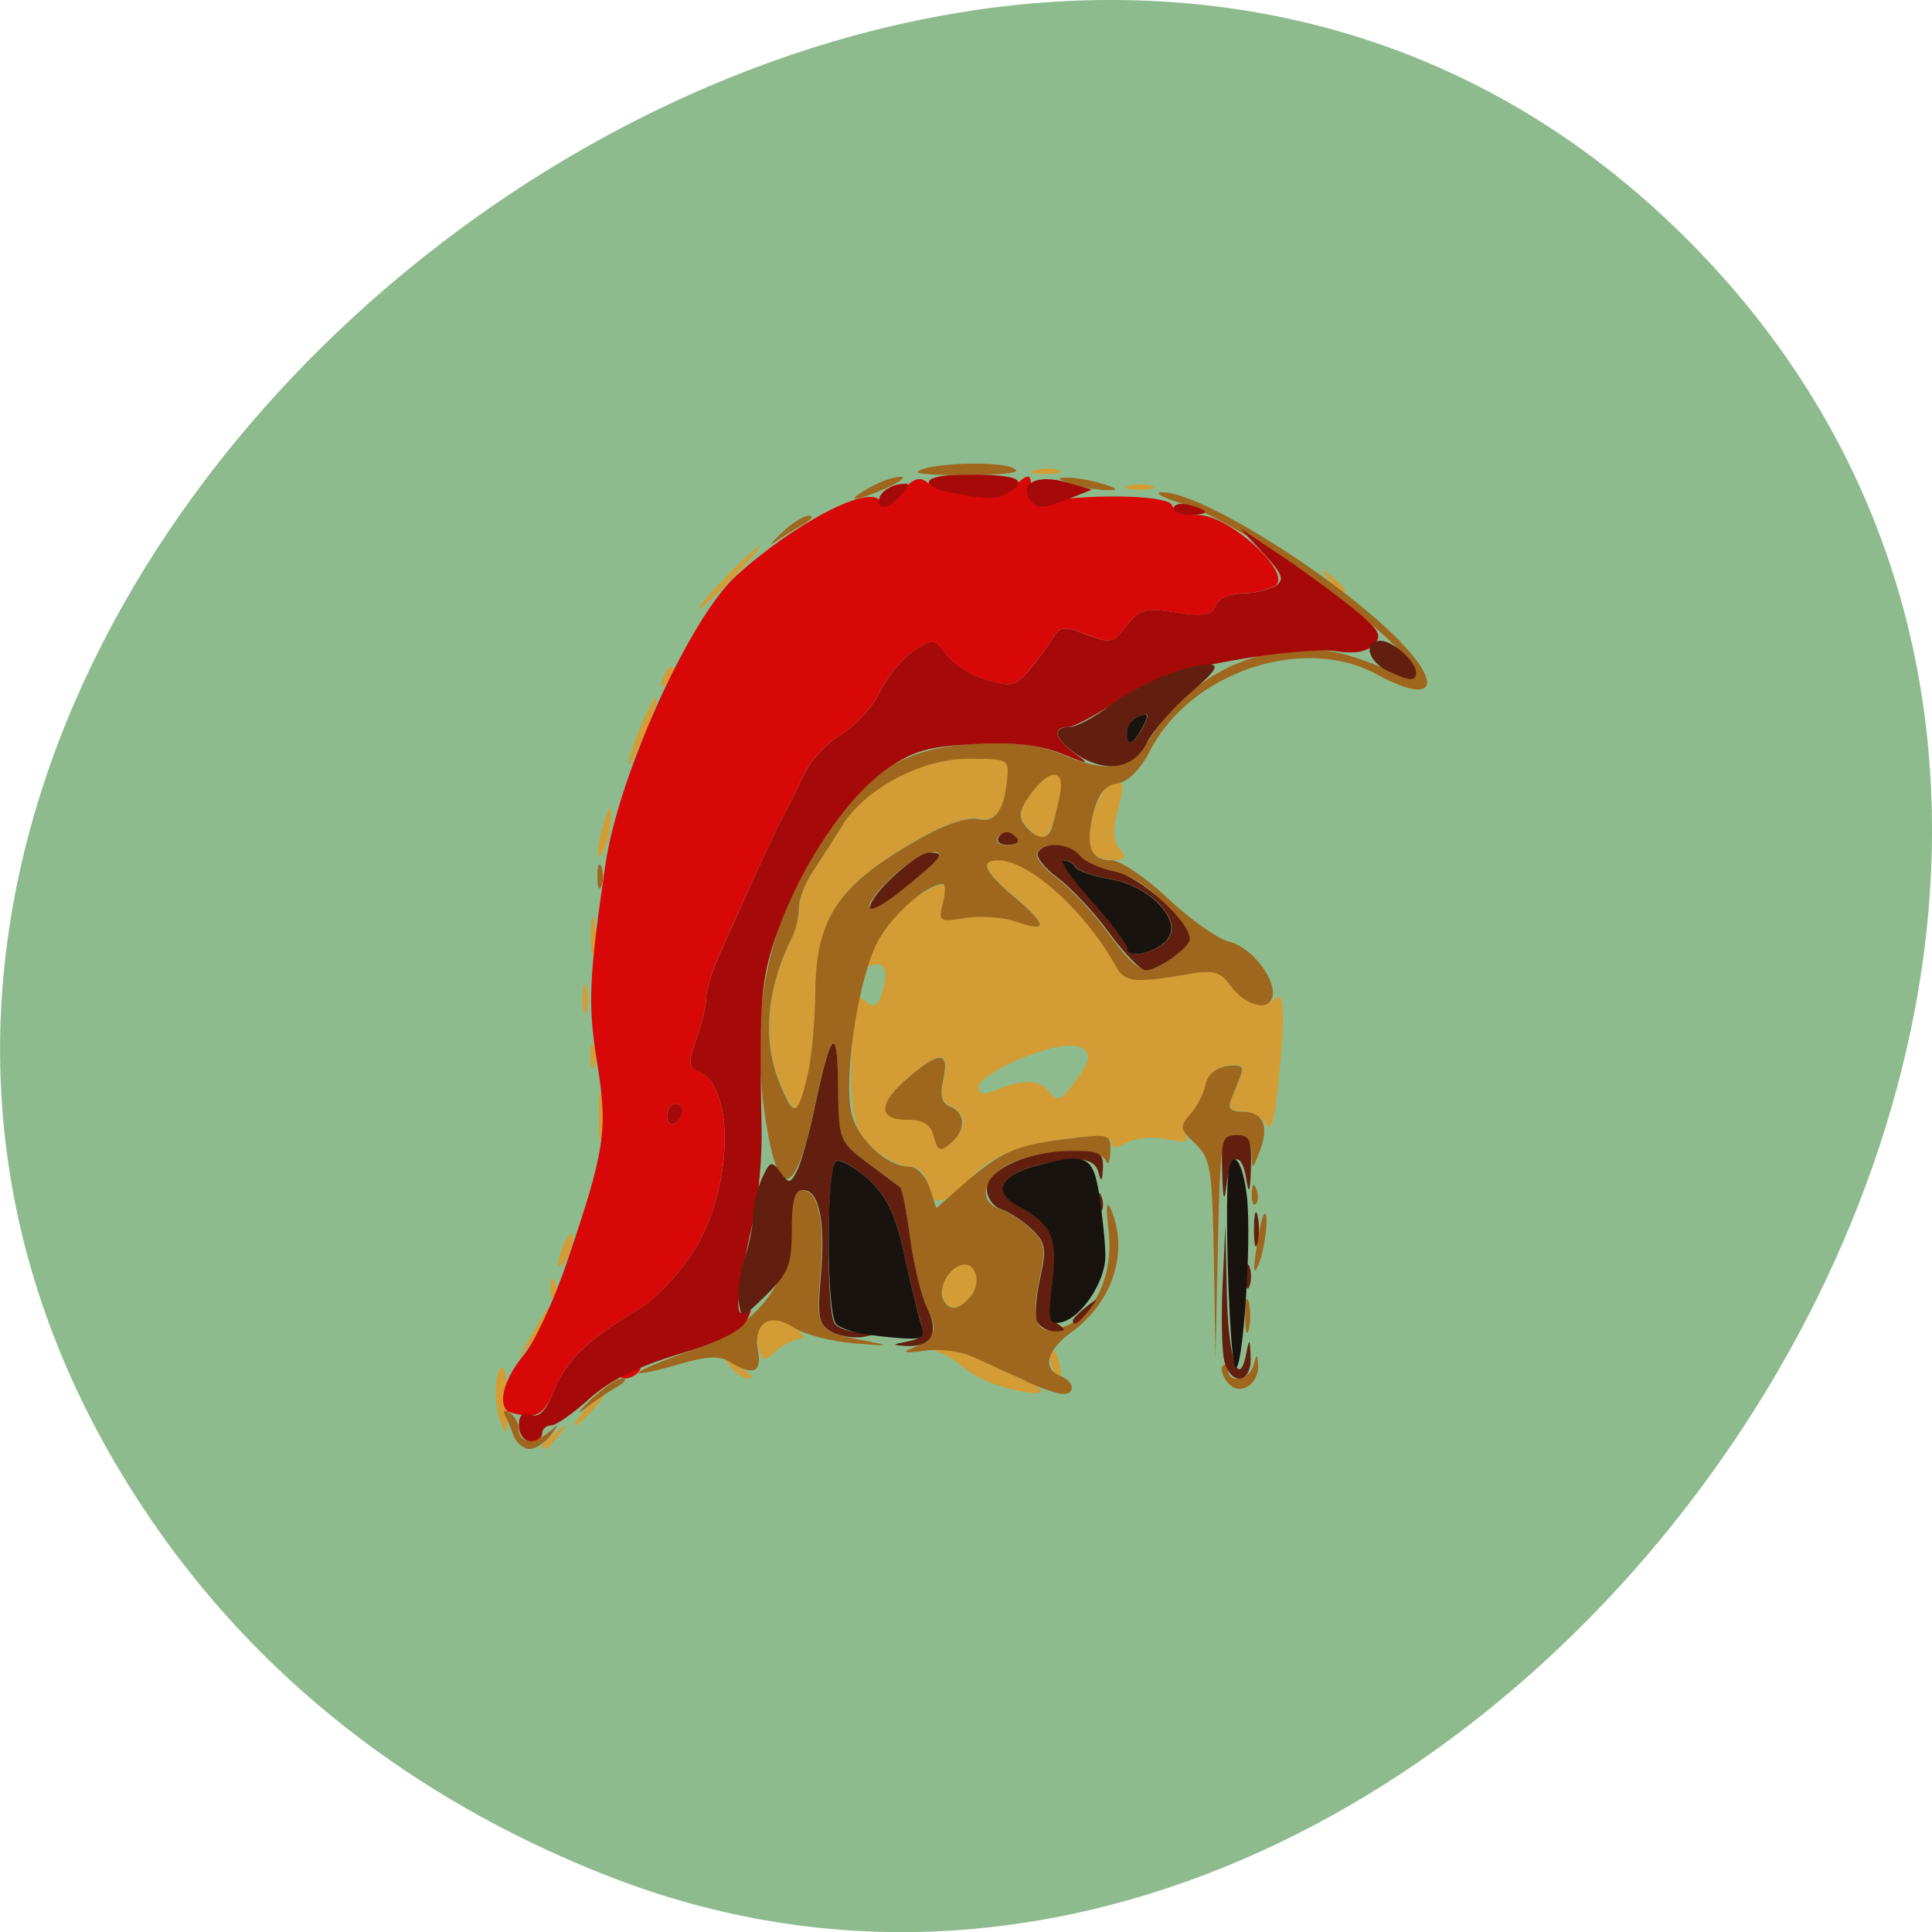 <svg xmlns="http://www.w3.org/2000/svg" viewBox="0 0 32 32"><path d="m 2.598 25.309 c -10.41 -14.887 13.03 -33.523 25.281 -21.41 c 11.555 11.426 -3.383 32.742 -17.742 27.2 c -3 -1.16 -5.637 -3.07 -7.539 -5.789" fill="#8ebb8e"/><path d="m 8.98 23.949 c 0 -0.023 0.102 -0.129 0.227 -0.227 c 0.207 -0.16 0.211 -0.156 0.051 0.051 c -0.172 0.215 -0.277 0.285 -0.277 0.176 m -0.695 -0.414 c -0.109 -0.285 -0.098 -0.809 0.02 -0.879 c 0.051 -0.031 0.098 0.199 0.098 0.512 c 0.004 0.633 -0.004 0.664 -0.117 0.367 m 1.406 -0.184 c 0.129 -0.145 0.262 -0.262 0.301 -0.262 c 0.035 0 -0.043 0.117 -0.172 0.262 c -0.129 0.141 -0.262 0.258 -0.297 0.258 c -0.035 0 0.039 -0.117 0.168 -0.258 m 6.863 -0.395 c -0.203 -0.063 -0.465 -0.195 -0.582 -0.297 c -0.117 -0.102 -0.297 -0.219 -0.406 -0.258 c -0.156 -0.059 -0.152 -0.074 0.023 -0.082 c 0.117 -0.004 0.379 0.07 0.582 0.172 c 0.199 0.102 0.566 0.273 0.816 0.383 c 0.5 0.219 0.207 0.273 -0.434 0.082 m -4.488 -0.355 c -0.164 -0.211 -0.16 -0.211 0.078 -0.035 c 0.145 0.105 0.285 0.207 0.313 0.227 c 0.031 0.02 -0.008 0.035 -0.082 0.035 c -0.074 0 -0.215 -0.102 -0.309 -0.227 m 5.355 0.027 c -0.043 -0.109 -0.051 -0.23 -0.012 -0.266 c 0.035 -0.035 0.094 0.055 0.133 0.203 c 0.078 0.309 -0.012 0.355 -0.121 0.063 m -4.859 -0.309 c -0.105 -0.402 0.219 -0.598 0.574 -0.348 c 0.176 0.125 0.219 0.207 0.113 0.207 c -0.098 0 -0.277 0.09 -0.398 0.199 c -0.199 0.184 -0.227 0.176 -0.289 -0.059 m -3.758 -0.207 c 0.301 -0.512 0.305 -0.52 0.305 -0.359 c 0 0.074 -0.117 0.277 -0.266 0.445 l -0.266 0.305 m 7.06 -0.961 c -0.105 -0.172 0.043 -0.5 0.266 -0.586 c 0.25 -0.098 0.379 0.266 0.176 0.512 c -0.18 0.219 -0.336 0.246 -0.441 0.074 m -6.52 -0.219 c 0.004 -0.152 0.035 -0.184 0.078 -0.078 c 0.035 0.094 0.031 0.207 -0.012 0.25 c -0.043 0.043 -0.074 -0.035 -0.066 -0.172 m 0.129 -0.379 c 0.016 -0.246 0.23 -0.66 0.238 -0.457 c 0.004 0.109 -0.051 0.285 -0.117 0.391 c -0.07 0.109 -0.125 0.137 -0.121 0.066 m 6.137 -1.301 c -0.051 -0.207 -0.172 -0.324 -0.332 -0.324 c -0.137 0 -0.398 -0.133 -0.582 -0.293 c -0.352 -0.305 -0.41 -0.637 -0.352 -1.965 c 0.023 -0.523 0.059 -0.605 0.207 -0.484 c 0.137 0.117 0.195 0.102 0.258 -0.059 c 0.141 -0.375 0.09 -0.609 -0.117 -0.531 c -0.328 0.125 0.332 -0.906 0.73 -1.141 c 0.461 -0.277 0.52 -0.262 0.426 0.113 c -0.078 0.301 -0.059 0.313 0.375 0.242 c 0.25 -0.039 0.633 -0.012 0.852 0.066 c 0.52 0.18 0.5 0.043 -0.055 -0.426 c -0.488 -0.406 -0.566 -0.594 -0.258 -0.594 c 0.512 0 1.438 0.832 1.953 1.758 c 0.148 0.266 0.305 0.281 1.227 0.121 c 0.371 -0.066 0.504 -0.031 0.645 0.164 c 0.234 0.328 0.563 0.445 0.742 0.262 c 0.172 -0.172 0.191 0.227 0.063 1.461 c -0.063 0.578 -0.117 0.75 -0.199 0.605 c -0.066 -0.117 -0.238 -0.211 -0.383 -0.211 c -0.188 0 -0.242 -0.059 -0.188 -0.195 c 0.043 -0.105 0.113 -0.285 0.16 -0.398 c 0.066 -0.16 0.016 -0.199 -0.223 -0.164 c -0.188 0.027 -0.328 0.148 -0.355 0.305 c -0.027 0.141 -0.133 0.359 -0.242 0.477 c -0.105 0.121 -0.148 0.289 -0.098 0.371 c 0.066 0.113 -0.016 0.129 -0.305 0.066 c -0.219 -0.047 -0.512 -0.023 -0.66 0.055 c -0.195 0.105 -0.266 0.105 -0.266 -0.004 c 0 -0.109 -0.215 -0.125 -0.742 -0.059 c -0.793 0.102 -1.301 0.309 -1.582 0.652 c -0.094 0.113 -0.273 0.262 -0.395 0.328 c -0.18 0.098 -0.242 0.055 -0.305 -0.199 m 0.57 -1.059 c 0 -0.102 -0.09 -0.219 -0.203 -0.262 c -0.145 -0.055 -0.176 -0.18 -0.117 -0.449 c 0.102 -0.465 -0.059 -0.477 -0.574 -0.039 c -0.508 0.43 -0.516 0.703 -0.027 0.703 c 0.273 0 0.395 0.078 0.445 0.281 c 0.063 0.238 0.105 0.258 0.273 0.117 c 0.113 -0.094 0.203 -0.25 0.203 -0.352 m 2.066 -1.059 c 0 -0.273 -0.426 -0.27 -1.102 0.008 c -0.391 0.16 -0.707 0.371 -0.707 0.465 c 0 0.121 0.074 0.145 0.227 0.082 c 0.477 -0.203 0.762 -0.207 0.926 -0.008 c 0.148 0.18 0.195 0.172 0.41 -0.109 c 0.137 -0.172 0.246 -0.367 0.246 -0.438 m -8.102 0.949 c 0 -0.359 0.027 -0.488 0.059 -0.293 c 0.027 0.199 0.027 0.492 -0.004 0.652 c -0.031 0.16 -0.055 -0.004 -0.055 -0.359 m 3.01 -0.523 c -0.301 -0.723 -0.23 -1.574 0.199 -2.434 c 0.063 -0.125 0.113 -0.344 0.113 -0.492 c 0 -0.145 0.109 -0.426 0.242 -0.617 c 0.133 -0.195 0.34 -0.52 0.461 -0.719 c 0.375 -0.629 1.313 -1.129 2.098 -1.129 c 0.676 0 0.684 0.004 0.645 0.363 c -0.055 0.516 -0.207 0.707 -0.492 0.633 c -0.137 -0.035 -0.52 0.086 -0.855 0.273 c -1.43 0.789 -1.816 1.336 -1.828 2.59 c -0.008 0.836 -0.164 1.797 -0.313 1.949 c -0.039 0.035 -0.16 -0.148 -0.27 -0.418 m -3.152 -0.453 c 0 -0.176 0.027 -0.25 0.066 -0.16 c 0.035 0.09 0.035 0.234 0 0.324 c -0.039 0.09 -0.066 0.016 -0.066 -0.164 m -0.125 -0.973 c 0.004 -0.215 0.031 -0.289 0.066 -0.16 c 0.031 0.125 0.027 0.301 -0.008 0.391 c -0.035 0.086 -0.063 -0.016 -0.059 -0.23 m 0.137 -1.043 c 0 -0.285 0.027 -0.387 0.059 -0.223 c 0.031 0.16 0.031 0.395 -0.004 0.52 c -0.031 0.125 -0.055 -0.008 -0.055 -0.297 m 0.117 -1.363 c 0.004 -0.105 0.051 -0.34 0.109 -0.52 c 0.082 -0.262 0.105 -0.273 0.105 -0.066 c 0.004 0.145 -0.043 0.379 -0.105 0.52 c -0.07 0.16 -0.109 0.188 -0.109 0.066 m 8.168 -0.047 c -0.109 -0.297 0.141 -1.055 0.367 -1.098 c 0.18 -0.035 0.191 0.023 0.082 0.43 c -0.094 0.344 -0.09 0.523 0.023 0.66 c 0.125 0.152 0.102 0.184 -0.125 0.184 c -0.152 0 -0.309 -0.078 -0.348 -0.176 m -1.078 -0.402 c -0.125 -0.148 -0.109 -0.254 0.078 -0.516 c 0.328 -0.449 0.59 -0.438 0.488 0.023 c -0.164 0.758 -0.273 0.852 -0.566 0.492 m -6.586 -1.012 c -0.012 -0.152 0.406 -1.152 0.465 -1.098 c 0.027 0.027 -0.063 0.309 -0.203 0.621 c -0.137 0.316 -0.254 0.531 -0.262 0.477 m 0.582 -1.438 c 0.047 -0.125 0.121 -0.199 0.16 -0.16 c 0.039 0.043 0 0.145 -0.086 0.234 c -0.129 0.129 -0.145 0.113 -0.074 -0.074 m 1.023 -1.648 c 0.277 -0.289 0.535 -0.523 0.57 -0.523 c 0.035 0 -0.164 0.234 -0.441 0.523 c -0.277 0.285 -0.531 0.52 -0.566 0.52 c -0.035 0 0.16 -0.234 0.438 -0.52 m 9.992 0.031 c -0.16 -0.207 -0.156 -0.211 0.051 -0.051 c 0.215 0.172 0.281 0.277 0.176 0.277 c -0.027 0 -0.129 -0.102 -0.227 -0.227 m -3.305 -1.555 c 0.125 -0.031 0.301 -0.027 0.387 0.008 c 0.086 0.035 -0.016 0.063 -0.227 0.059 c -0.215 -0.004 -0.285 -0.031 -0.16 -0.066 m -1.551 -0.258 c 0.125 -0.035 0.301 -0.031 0.387 0.004 c 0.09 0.035 -0.016 0.063 -0.227 0.059 c -0.215 0 -0.285 -0.031 -0.16 -0.063" fill="#d49c34"/><path d="m 8.504 23.773 c -0.043 -0.125 -0.109 -0.281 -0.145 -0.344 c -0.035 -0.066 0.004 -0.078 0.086 -0.027 c 0.082 0.051 0.148 0.176 0.148 0.281 c 0 0.23 0.273 0.242 0.516 0.023 c 0.156 -0.137 0.156 -0.129 0.012 0.066 c -0.094 0.125 -0.254 0.227 -0.352 0.227 c -0.102 0 -0.219 -0.102 -0.266 -0.227 m 1.281 -0.586 c 0.199 -0.195 0.434 -0.355 0.523 -0.352 c 0.086 0 0.043 0.066 -0.102 0.145 c -0.141 0.082 -0.375 0.238 -0.52 0.355 c -0.148 0.113 -0.102 0.047 0.098 -0.148 m 7.203 -0.316 c -0.246 -0.109 -0.625 -0.281 -0.84 -0.383 c -0.227 -0.105 -0.574 -0.156 -0.84 -0.113 c -0.246 0.035 -0.363 0.031 -0.258 -0.016 c 0.445 -0.191 0.5 -0.309 0.313 -0.684 c -0.098 -0.199 -0.23 -0.723 -0.289 -1.164 c -0.059 -0.441 -0.133 -0.82 -0.164 -0.844 c -0.027 -0.023 -0.27 -0.207 -0.535 -0.406 c -0.48 -0.355 -0.484 -0.371 -0.496 -1.289 c -0.008 -1.027 -0.113 -0.922 -0.387 0.375 c -0.313 1.492 -0.594 1.57 -0.805 0.227 c -0.285 -1.813 0.016 -3.262 0.984 -4.73 c 0.711 -1.082 1.332 -1.461 2.469 -1.52 c 0.645 -0.035 1.074 0.016 1.418 0.16 c 0.809 0.34 1.152 0.277 1.508 -0.273 c 0.512 -0.793 1.293 -1.305 2.148 -1.414 c 0.715 -0.09 1.012 -0.031 2 0.395 c 0.133 0.059 0.227 0.043 0.227 -0.039 c 0 -0.43 -2.82 -2.484 -3.844 -2.805 c -0.336 -0.102 -0.496 -0.191 -0.352 -0.195 c 0.59 -0.012 2.652 1.246 3.773 2.301 c 0.918 0.871 0.797 1.266 -0.223 0.711 c -1.219 -0.66 -3.09 -0.023 -3.75 1.281 c -0.156 0.301 -0.355 0.504 -0.535 0.531 c -0.199 0.027 -0.316 0.172 -0.395 0.48 c -0.145 0.551 -0.051 0.793 0.293 0.793 c 0.148 0 0.57 0.285 0.941 0.633 c 0.367 0.348 0.82 0.668 1.01 0.715 c 0.383 0.09 0.813 0.66 0.711 0.938 c -0.09 0.227 -0.469 0.102 -0.711 -0.238 c -0.141 -0.199 -0.273 -0.234 -0.645 -0.168 c -0.922 0.16 -1.078 0.145 -1.227 -0.121 c -0.516 -0.926 -1.441 -1.758 -1.953 -1.758 c -0.309 0 -0.23 0.188 0.258 0.598 c 0.555 0.465 0.574 0.605 0.055 0.422 c -0.219 -0.078 -0.602 -0.105 -0.852 -0.066 c -0.434 0.074 -0.453 0.059 -0.375 -0.242 c 0.043 -0.176 0.043 -0.32 0 -0.32 c -0.258 0 -0.813 0.484 -1.063 0.922 c -0.32 0.559 -0.586 2.211 -0.457 2.852 c 0.082 0.43 0.586 0.906 0.953 0.906 c 0.133 0 0.277 0.145 0.344 0.344 l 0.113 0.344 l 0.445 -0.391 c 0.625 -0.543 0.859 -0.648 1.707 -0.754 c 0.723 -0.09 0.742 -0.086 0.73 0.215 c -0.004 0.168 -0.039 0.234 -0.074 0.145 c -0.09 -0.219 -0.98 -0.207 -1.531 0.027 c -0.496 0.207 -0.617 0.648 -0.215 0.777 c 0.129 0.043 0.355 0.188 0.504 0.328 c 0.238 0.223 0.254 0.316 0.137 0.855 c -0.156 0.738 -0.016 0.961 0.473 0.738 c 0.484 -0.223 0.762 -0.871 0.676 -1.578 c -0.047 -0.395 -0.031 -0.508 0.043 -0.336 c 0.297 0.691 0.027 1.531 -0.645 2.02 c -0.422 0.301 -0.504 0.613 -0.195 0.734 c 0.234 0.09 0.258 0.309 0.031 0.297 c -0.086 -0.004 -0.363 -0.098 -0.613 -0.211 m -0.906 -1.402 c 0.203 -0.246 0.074 -0.609 -0.176 -0.512 c -0.223 0.086 -0.371 0.414 -0.266 0.586 c 0.105 0.172 0.262 0.145 0.441 -0.074 m -2.699 -3.664 c 0.066 -0.273 0.125 -0.895 0.129 -1.383 c 0.012 -1.254 0.398 -1.801 1.828 -2.59 c 0.336 -0.188 0.719 -0.309 0.855 -0.273 c 0.285 0.074 0.438 -0.117 0.492 -0.633 c 0.039 -0.359 0.027 -0.363 -0.645 -0.363 c -0.785 0 -1.723 0.504 -2.098 1.129 c -0.121 0.199 -0.332 0.523 -0.461 0.719 c -0.133 0.191 -0.242 0.473 -0.242 0.617 c 0 0.148 -0.051 0.371 -0.113 0.492 c -0.43 0.859 -0.5 1.711 -0.199 2.434 c 0.23 0.559 0.293 0.539 0.453 -0.148 m 6.03 -1.934 c 0.375 -0.266 0.363 -0.352 -0.109 -0.895 c -0.246 -0.285 -0.563 -0.488 -0.836 -0.539 c -0.242 -0.047 -0.504 -0.164 -0.586 -0.266 c -0.172 -0.207 -0.582 -0.238 -0.695 -0.055 c -0.043 0.066 0.105 0.258 0.328 0.422 c 0.219 0.164 0.605 0.574 0.852 0.914 c 0.492 0.672 0.613 0.723 1.047 0.418 m -3.848 -1.699 c 0 -0.172 -0.422 0.008 -0.758 0.328 c -0.621 0.582 -0.477 0.742 0.18 0.199 c 0.32 -0.262 0.578 -0.5 0.578 -0.527 m 1.293 -0.238 c 0 -0.137 -0.246 -0.195 -0.32 -0.074 c -0.047 0.074 0.008 0.133 0.121 0.133 c 0.109 0 0.199 -0.027 0.199 -0.059 m 0.574 -0.234 c 0.027 -0.09 0.086 -0.324 0.129 -0.52 c 0.098 -0.461 -0.164 -0.473 -0.488 -0.023 c -0.188 0.262 -0.203 0.367 -0.082 0.516 c 0.191 0.234 0.375 0.246 0.441 0.027 m 2.91 9.195 c -0.09 -0.109 -0.125 -0.238 -0.078 -0.281 c 0.043 -0.047 0.082 -0.016 0.082 0.066 c 0 0.242 0.359 0.176 0.426 -0.074 c 0.051 -0.191 0.063 -0.195 0.074 -0.016 c 0.023 0.34 -0.305 0.543 -0.504 0.305 m -9.75 -0.172 c 0.047 -0.047 0.422 -0.203 0.836 -0.348 c 1.055 -0.363 1.684 -1.121 1.684 -2.027 c 0 -0.477 0.051 -0.637 0.191 -0.637 c 0.266 0 0.371 0.535 0.289 1.441 c -0.074 0.859 -0.043 0.902 0.746 1.051 c 0.438 0.082 0.406 0.09 -0.176 0.043 c -0.383 -0.031 -0.836 -0.148 -1.012 -0.266 c -0.395 -0.258 -0.676 -0.07 -0.586 0.398 c 0.066 0.352 -0.09 0.41 -0.465 0.176 c -0.176 -0.113 -0.395 -0.098 -0.91 0.055 c -0.375 0.109 -0.645 0.16 -0.598 0.113 m 9.523 -1.867 c -0.027 -1.508 -0.055 -1.676 -0.309 -1.918 c -0.258 -0.238 -0.266 -0.281 -0.078 -0.492 c 0.109 -0.125 0.223 -0.344 0.25 -0.488 c 0.027 -0.156 0.168 -0.277 0.355 -0.305 c 0.234 -0.031 0.285 0.004 0.223 0.164 c -0.047 0.113 -0.117 0.293 -0.16 0.402 c -0.055 0.137 0.004 0.191 0.195 0.191 c 0.344 0 0.445 0.246 0.281 0.66 c -0.121 0.313 -0.125 0.313 -0.133 0.023 c -0.004 -0.199 -0.086 -0.293 -0.262 -0.293 c -0.242 0 -0.258 0.109 -0.297 1.855 l -0.039 1.852 m 0.492 -0.715 c 0 -0.25 0.023 -0.355 0.059 -0.23 c 0.031 0.125 0.031 0.332 0 0.457 c -0.035 0.125 -0.059 0.023 -0.059 -0.227 m 0.184 -1.105 c 0.043 -0.285 0.098 -0.547 0.125 -0.574 c 0.098 -0.113 0.023 0.582 -0.09 0.832 c -0.078 0.184 -0.09 0.105 -0.035 -0.258 m -0.074 -0.922 c 0.004 -0.152 0.035 -0.184 0.074 -0.078 c 0.039 0.094 0.035 0.207 -0.008 0.25 c -0.043 0.043 -0.074 -0.035 -0.066 -0.172 m -5.266 -0.941 c -0.051 -0.207 -0.172 -0.281 -0.445 -0.281 c -0.488 0 -0.48 -0.273 0.027 -0.703 c 0.516 -0.441 0.676 -0.43 0.574 0.035 c -0.059 0.273 -0.027 0.395 0.117 0.453 c 0.258 0.098 0.258 0.395 0 0.609 c -0.168 0.141 -0.211 0.125 -0.273 -0.113 m -5.574 -4.313 c 0 -0.176 0.031 -0.25 0.066 -0.16 c 0.035 0.09 0.035 0.234 0 0.324 c -0.035 0.09 -0.066 0.016 -0.066 -0.164 m 3.047 -5.684 c 0.168 -0.164 0.375 -0.293 0.461 -0.289 c 0.082 0 0.035 0.066 -0.105 0.148 c -0.141 0.078 -0.348 0.207 -0.457 0.285 c -0.113 0.082 -0.066 0.016 0.102 -0.145 m 1.453 -0.75 c 0.176 -0.102 0.41 -0.184 0.516 -0.184 c 0.109 0 0 0.086 -0.238 0.191 c -0.551 0.238 -0.699 0.234 -0.277 -0.008 m 3.359 -0.063 c -0.258 -0.086 -0.27 -0.105 -0.066 -0.105 c 0.141 0 0.402 0.047 0.582 0.105 c 0.254 0.082 0.27 0.102 0.063 0.102 c -0.141 0 -0.402 -0.047 -0.578 -0.102 m -2.555 -0.203 c 0.129 -0.133 1.25 -0.184 1.547 -0.074 c 0.215 0.082 0.027 0.117 -0.66 0.129 c -0.527 0.008 -0.926 -0.016 -0.887 -0.055" fill="#9f661e"/><path d="m 8.395 23.363 c -0.148 -0.148 -0.027 -0.551 0.273 -0.91 c 0.184 -0.219 0.508 -0.91 0.719 -1.539 c 0.637 -1.871 0.684 -2.188 0.504 -3.305 c -0.156 -0.969 -0.141 -1.383 0.137 -3.293 c 0.215 -1.469 1.395 -4.078 2.164 -4.777 c 0.98 -0.891 2.258 -1.547 2.391 -1.227 c 0.043 0.098 0.16 0.043 0.332 -0.152 c 0.191 -0.223 0.313 -0.273 0.43 -0.18 c 0.086 0.074 0.398 0.172 0.691 0.219 c 0.398 0.066 0.582 0.039 0.734 -0.113 c 0.258 -0.262 0.324 -0.258 0.301 0.023 c -0.012 0.172 0.063 0.215 0.305 0.184 c 0.883 -0.121 1.984 -0.078 2.035 0.074 c 0.031 0.09 0.227 0.164 0.438 0.164 c 0.512 0 1.57 0.969 1.273 1.168 c -0.105 0.07 -0.355 0.129 -0.551 0.129 c -0.203 0.004 -0.395 0.09 -0.438 0.203 c -0.059 0.16 -0.195 0.184 -0.66 0.113 c -0.516 -0.078 -0.609 -0.055 -0.816 0.223 c -0.211 0.285 -0.262 0.297 -0.656 0.141 c -0.375 -0.141 -0.445 -0.137 -0.559 0.055 c -0.07 0.117 -0.246 0.355 -0.387 0.523 c -0.23 0.277 -0.309 0.297 -0.711 0.18 c -0.25 -0.074 -0.547 -0.262 -0.664 -0.418 c -0.207 -0.273 -0.223 -0.277 -0.555 -0.059 c -0.188 0.125 -0.438 0.426 -0.555 0.676 c -0.117 0.246 -0.41 0.566 -0.648 0.707 c -0.238 0.141 -0.52 0.449 -0.621 0.68 c -0.105 0.234 -0.242 0.512 -0.305 0.621 c -0.102 0.172 -0.363 0.734 -1.09 2.355 c -0.117 0.262 -0.211 0.582 -0.211 0.707 c 0 0.129 -0.074 0.434 -0.164 0.684 c -0.129 0.367 -0.129 0.465 0.004 0.508 c 0.664 0.227 0.609 2.039 -0.094 3.07 c -0.234 0.344 -0.609 0.734 -0.832 0.867 c -0.852 0.504 -1.23 0.859 -1.41 1.32 c -0.145 0.363 -0.262 0.477 -0.469 0.461 c -0.152 -0.012 -0.305 -0.047 -0.336 -0.082 m 2.91 -4.961 c 0 -0.066 -0.055 -0.121 -0.129 -0.121 c -0.07 0 -0.129 0.09 -0.129 0.199 c 0 0.113 0.059 0.168 0.129 0.125 c 0.074 -0.047 0.129 -0.137 0.129 -0.203 m -1.031 4.375 c 0 -0.027 0.09 -0.086 0.199 -0.129 c 0.117 -0.043 0.168 -0.023 0.121 0.051 c -0.074 0.125 -0.32 0.184 -0.32 0.078" fill="#d80808"/><path d="m 8.594 23.613 c 0 -0.176 0.063 -0.23 0.199 -0.18 c 0.141 0.055 0.254 -0.066 0.395 -0.426 c 0.191 -0.484 0.563 -0.832 1.422 -1.344 c 0.223 -0.133 0.598 -0.52 0.832 -0.867 c 0.703 -1.031 0.758 -2.844 0.094 -3.066 c -0.133 -0.047 -0.133 -0.145 -0.004 -0.512 c 0.09 -0.246 0.164 -0.555 0.164 -0.684 c 0 -0.125 0.094 -0.441 0.211 -0.703 c 0.727 -1.625 0.988 -2.188 1.09 -2.359 c 0.063 -0.109 0.199 -0.387 0.305 -0.617 c 0.102 -0.234 0.383 -0.539 0.621 -0.684 c 0.238 -0.141 0.531 -0.457 0.648 -0.707 c 0.117 -0.246 0.367 -0.551 0.555 -0.676 c 0.332 -0.219 0.348 -0.215 0.555 0.059 c 0.117 0.156 0.414 0.344 0.664 0.418 c 0.402 0.117 0.48 0.098 0.711 -0.176 c 0.141 -0.172 0.316 -0.406 0.387 -0.527 c 0.113 -0.188 0.184 -0.195 0.555 -0.051 c 0.398 0.152 0.445 0.141 0.66 -0.145 c 0.207 -0.273 0.297 -0.301 0.816 -0.223 c 0.465 0.07 0.602 0.047 0.66 -0.113 c 0.043 -0.113 0.234 -0.199 0.438 -0.199 c 0.195 -0.004 0.445 -0.059 0.551 -0.125 c 0.156 -0.102 0.125 -0.191 -0.195 -0.539 l -0.387 -0.418 l 0.648 0.434 c 0.355 0.234 0.891 0.629 1.195 0.871 c 0.465 0.379 0.52 0.473 0.367 0.625 c -0.117 0.121 -0.332 0.156 -0.629 0.105 c -0.25 -0.039 -1.02 0.031 -1.707 0.156 c -0.98 0.176 -1.398 0.32 -1.902 0.664 c -0.355 0.238 -0.727 0.438 -0.824 0.438 c -0.27 0 -0.219 0.199 0.109 0.434 c 0.266 0.191 0.246 0.191 -0.223 0.004 c -0.348 -0.141 -0.801 -0.191 -1.434 -0.156 c -0.758 0.039 -1.016 0.109 -1.457 0.418 c -0.652 0.457 -1.395 1.555 -1.793 2.656 c -0.293 0.812 -0.32 1.16 -0.277 3.273 c 0.012 0.465 -0.047 1.137 -0.129 1.496 c -0.289 1.277 -0.324 1.672 -0.152 1.563 c 0.125 -0.078 0.133 -0.043 0.027 0.152 c -0.09 0.168 -0.48 0.359 -1.129 0.551 c -0.672 0.203 -1.145 0.438 -1.473 0.738 c -0.266 0.242 -0.551 0.438 -0.629 0.438 c -0.082 0 -0.148 0.059 -0.148 0.133 c 0 0.07 -0.086 0.129 -0.191 0.129 c -0.109 0 -0.195 -0.117 -0.195 -0.258 m 2.453 -5.129 c 0 -0.113 0.059 -0.203 0.129 -0.203 c 0.074 0 0.129 0.055 0.129 0.121 c 0 0.066 -0.055 0.16 -0.129 0.203 c -0.07 0.043 -0.129 -0.012 -0.129 -0.121 m 8.395 -10.07 c 0 -0.066 0.117 -0.086 0.258 -0.051 c 0.145 0.039 0.262 0.09 0.262 0.117 c 0 0.027 -0.117 0.051 -0.262 0.051 c -0.141 0 -0.258 -0.055 -0.258 -0.117 m -4.875 -0.176 c 0.031 -0.09 0.164 -0.184 0.297 -0.211 c 0.211 -0.039 0.223 -0.016 0.07 0.164 c -0.203 0.25 -0.441 0.281 -0.367 0.047 m 2.48 0.023 c -0.16 -0.266 0.145 -0.402 0.602 -0.277 l 0.438 0.125 l -0.363 0.145 c -0.453 0.184 -0.566 0.184 -0.676 0.008 m -1.219 -0.086 c -0.598 -0.105 -0.594 -0.293 0.004 -0.309 c 0.957 -0.027 1.238 0.063 0.895 0.281 c -0.195 0.125 -0.352 0.129 -0.898 0.027" fill="#a60a08"/><path d="m 20.277 22.535 c -0.039 -0.16 -0.051 -0.73 -0.027 -1.266 l 0.047 -0.973 l 0.023 1.129 c 0.023 1.074 0.203 1.617 0.324 0.984 c 0.047 -0.254 0.059 -0.246 0.07 0.063 c 0.023 0.445 -0.328 0.496 -0.438 0.063 m -5.246 -0.316 c 0.246 -0.047 0.285 -0.113 0.215 -0.34 c -0.051 -0.156 -0.172 -0.664 -0.273 -1.129 c -0.141 -0.637 -0.281 -0.934 -0.578 -1.207 c -0.219 -0.203 -0.461 -0.344 -0.543 -0.316 c -0.152 0.051 -0.176 2.453 -0.027 2.695 c 0.047 0.07 0.238 0.137 0.43 0.148 c 0.293 0.012 0.301 0.023 0.063 0.07 c -0.156 0.031 -0.398 -0.004 -0.539 -0.078 c -0.219 -0.121 -0.242 -0.234 -0.184 -0.906 c 0.082 -0.914 -0.023 -1.445 -0.289 -1.445 c -0.145 0 -0.191 0.164 -0.191 0.66 c 0 0.574 -0.055 0.715 -0.418 1.074 c -0.414 0.406 -0.418 0.406 -0.461 0.109 c -0.023 -0.164 0.02 -0.48 0.094 -0.699 c 0.078 -0.223 0.141 -0.539 0.141 -0.703 c 0 -0.164 0.066 -0.445 0.148 -0.629 c 0.133 -0.293 0.164 -0.305 0.305 -0.109 c 0.145 0.199 0.168 0.195 0.285 -0.035 c 0.066 -0.141 0.195 -0.602 0.285 -1.031 c 0.273 -1.297 0.379 -1.398 0.387 -0.375 c 0.012 0.918 0.016 0.934 0.496 1.293 c 0.266 0.199 0.508 0.379 0.535 0.402 c 0.031 0.023 0.105 0.402 0.164 0.844 c 0.059 0.441 0.188 0.965 0.285 1.16 c 0.203 0.41 0.063 0.648 -0.367 0.621 c -0.227 -0.016 -0.223 -0.023 0.039 -0.074 m 2.141 -0.34 c -0.035 -0.098 -0.012 -0.422 0.059 -0.723 c 0.105 -0.48 0.086 -0.578 -0.148 -0.801 c -0.148 -0.137 -0.375 -0.285 -0.504 -0.328 c -0.129 -0.039 -0.234 -0.191 -0.234 -0.332 c 0 -0.324 0.691 -0.633 1.414 -0.633 c 0.461 0 0.52 0.035 0.508 0.293 c -0.012 0.219 -0.031 0.234 -0.074 0.063 c -0.066 -0.258 -0.402 -0.285 -1.105 -0.09 c -0.527 0.148 -0.629 0.426 -0.238 0.637 c 0.574 0.309 0.68 0.531 0.59 1.211 c -0.066 0.48 -0.043 0.676 0.086 0.758 c 0.137 0.09 0.125 0.113 -0.055 0.117 c -0.125 0 -0.258 -0.078 -0.297 -0.172 m 0.594 -0.008 c 0 -0.027 0.102 -0.129 0.223 -0.227 c 0.207 -0.16 0.211 -0.156 0.051 0.051 c -0.168 0.215 -0.273 0.285 -0.273 0.176 m 2.859 -0.73 c 0 -0.18 0.031 -0.25 0.066 -0.16 c 0.035 0.086 0.035 0.234 0 0.324 c -0.035 0.09 -0.066 0.016 -0.066 -0.164 m 0.141 -0.781 c 0 -0.25 0.027 -0.352 0.059 -0.227 c 0.031 0.125 0.031 0.332 0 0.457 c -0.035 0.125 -0.059 0.023 -0.059 -0.23 m -2.605 -0.465 c 0.008 -0.152 0.039 -0.18 0.078 -0.078 c 0.039 0.094 0.035 0.207 -0.008 0.25 c -0.043 0.043 -0.074 -0.035 -0.07 -0.172 m 2.078 -0.477 c -0.016 -0.535 0.012 -0.617 0.238 -0.617 c 0.223 0 0.254 0.082 0.238 0.555 c -0.012 0.387 -0.035 0.445 -0.074 0.191 c -0.07 -0.488 -0.266 -0.449 -0.328 0.066 c -0.039 0.324 -0.059 0.281 -0.074 -0.195 m -1.871 -3.965 c -0.246 -0.34 -0.633 -0.75 -0.852 -0.914 c -0.223 -0.164 -0.371 -0.355 -0.328 -0.422 c 0.113 -0.184 0.523 -0.152 0.695 0.055 c 0.082 0.102 0.348 0.219 0.586 0.266 c 0.41 0.078 1.234 0.82 1.234 1.113 c 0 0.145 -0.523 0.52 -0.73 0.52 c -0.082 0 -0.355 -0.277 -0.605 -0.617 m 0.992 0.07 c 0.203 -0.32 -0.348 -0.863 -0.977 -0.965 c -0.273 -0.047 -0.527 -0.133 -0.566 -0.195 c -0.035 -0.059 -0.129 -0.113 -0.199 -0.113 c -0.074 0 0.133 0.301 0.457 0.664 c 0.328 0.367 0.594 0.723 0.594 0.789 c 0 0.203 0.543 0.063 0.691 -0.18 m -4.953 -0.496 c 0 -0.207 0.758 -0.906 0.984 -0.906 c 0.27 0 0.23 0.059 -0.402 0.578 c -0.32 0.266 -0.582 0.41 -0.582 0.328 m 2.133 -1.168 c 0.043 -0.07 0.137 -0.098 0.203 -0.059 c 0.176 0.113 0.145 0.191 -0.082 0.191 c -0.113 0 -0.164 -0.059 -0.121 -0.133 m 1.258 -1.387 c -0.336 -0.234 -0.379 -0.43 -0.09 -0.43 c 0.113 0 0.402 -0.152 0.648 -0.34 c 0.469 -0.359 1.246 -0.688 1.66 -0.695 c 0.188 -0.004 0.117 0.109 -0.293 0.461 c -0.301 0.258 -0.633 0.641 -0.738 0.848 c -0.223 0.434 -0.703 0.496 -1.188 0.156 m 1.129 -0.426 c 0.109 -0.211 0.102 -0.246 -0.059 -0.184 c -0.109 0.043 -0.199 0.16 -0.199 0.258 c 0 0.254 0.098 0.227 0.258 -0.074 m 4.04 -0.941 c -0.32 -0.16 -0.395 -0.492 -0.105 -0.492 c 0.207 0 0.59 0.344 0.59 0.527 c 0 0.152 -0.113 0.145 -0.484 -0.035" fill="#621f0f"/><path d="m 20.457 22.637 c -0.078 -0.125 -0.16 -2.094 -0.125 -3.02 c 0.023 -0.637 0.238 -0.508 0.32 0.195 c 0.086 0.727 -0.074 3.02 -0.195 2.828 m -6.18 -0.551 c -0.18 -0.031 -0.371 -0.102 -0.426 -0.156 c -0.168 -0.16 -0.168 -2.648 0 -2.703 c 0.082 -0.027 0.324 0.113 0.543 0.313 c 0.297 0.277 0.438 0.574 0.578 1.211 c 0.102 0.465 0.223 0.977 0.273 1.137 c 0.082 0.262 0.051 0.293 -0.277 0.277 c -0.203 -0.012 -0.516 -0.047 -0.691 -0.078 m 3.152 -0.852 c 0.094 -0.746 -0.004 -0.957 -0.582 -1.27 c -0.391 -0.211 -0.289 -0.488 0.238 -0.637 c 0.91 -0.254 1.02 -0.207 1.125 0.48 c 0.051 0.34 0.098 0.781 0.098 0.984 c 0.008 0.426 -0.402 1.043 -0.738 1.109 c -0.203 0.039 -0.219 -0.031 -0.141 -0.668 m 1.238 -5.531 c 0 -0.066 -0.266 -0.422 -0.594 -0.789 c -0.328 -0.363 -0.531 -0.664 -0.461 -0.664 c 0.074 0 0.168 0.051 0.203 0.113 c 0.039 0.063 0.293 0.148 0.566 0.195 c 0.629 0.102 1.18 0.645 0.977 0.965 c -0.148 0.242 -0.691 0.383 -0.691 0.18 m 0 -3.582 c 0 -0.102 0.09 -0.215 0.195 -0.258 c 0.16 -0.063 0.172 -0.027 0.063 0.18 c -0.16 0.305 -0.258 0.332 -0.258 0.078" fill="#19130f"/></svg>